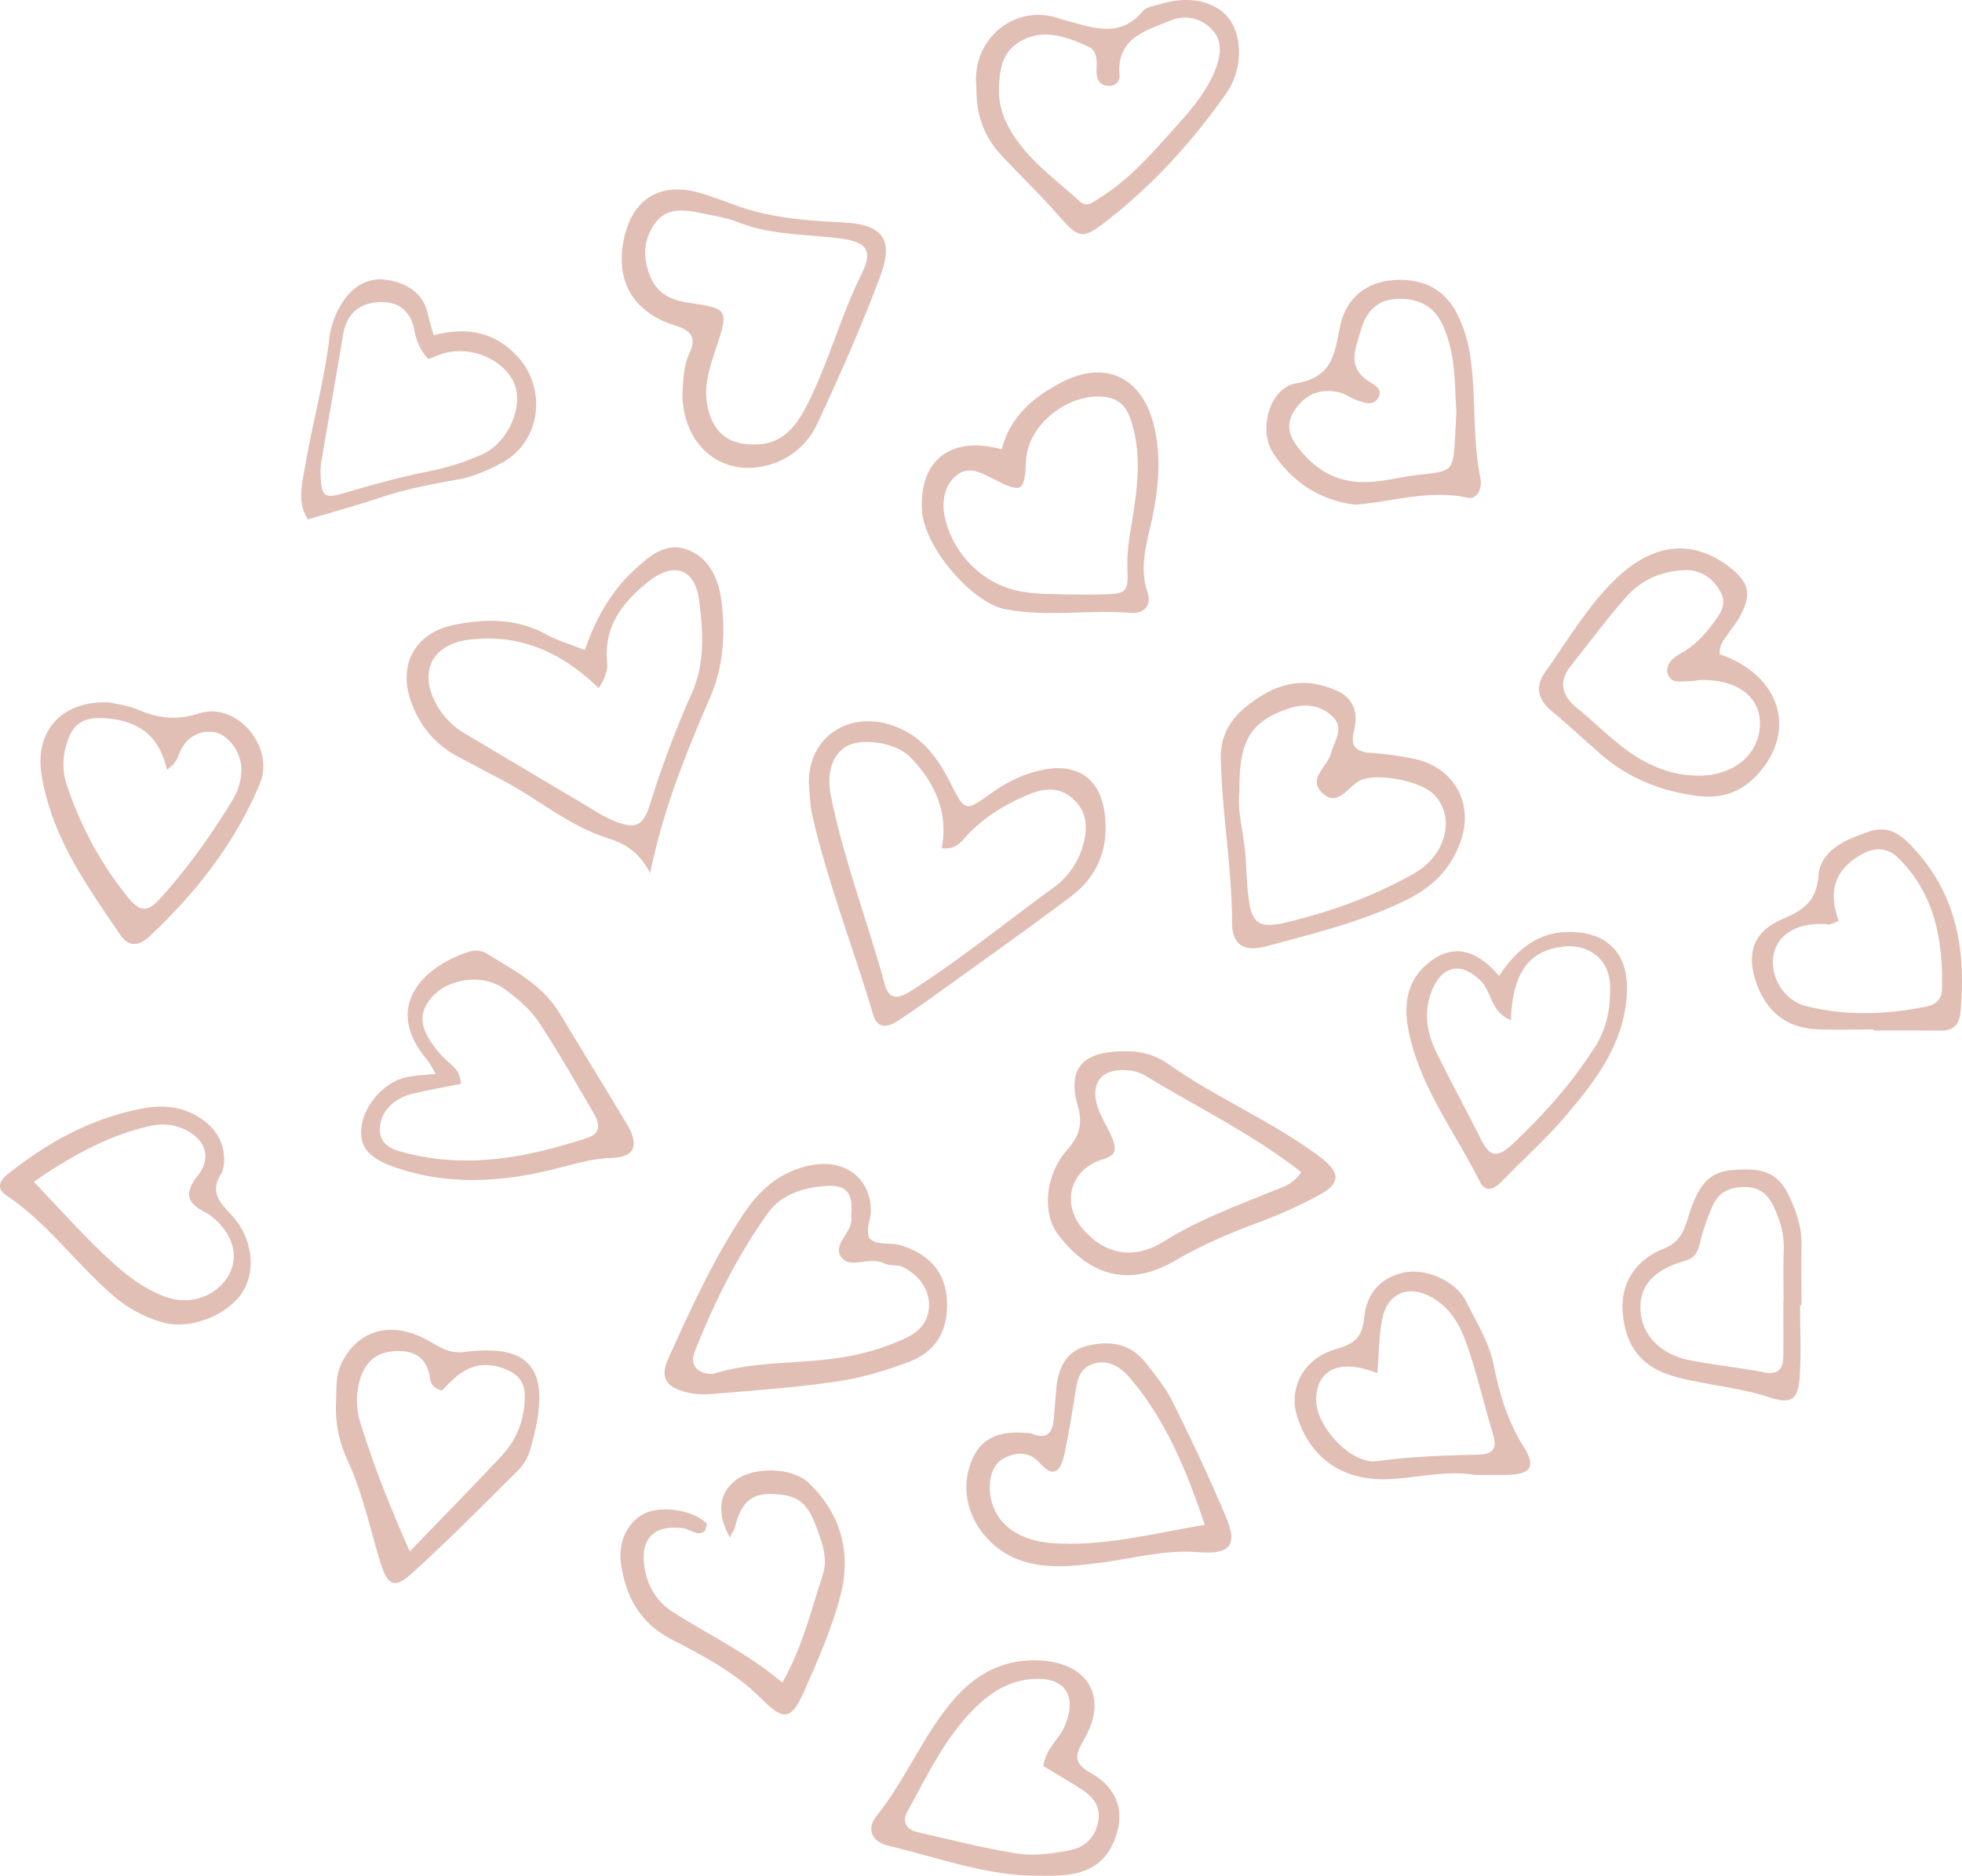 <svg xmlns="http://www.w3.org/2000/svg" width="1080" height="1032.8" viewBox="0.01 0.004 1080.018 1032.822" style=""><g><g fill="#e2bfb4" data-name="Layer 2"><path d="M321.9 357.9c6-17 14.2-32.1 27.3-44.1 8.1-7.5 17.1-15.4 28.8-11.3s17.3 15.3 19 27.3c2.5 18.2 1.3 37-5.8 53.5-13.2 30.7-25.9 61.3-33.3 97.5-5.9-11.5-13.7-16.3-23.3-19.3-21.7-6.8-39-22.1-58.9-32.4-7.8-4-15.4-8.2-23.1-12.2-13.6-7.1-22.5-18.3-27-32.7-6.1-19.8 4.1-36.2 24.6-40.2 17.5-3.4 34.5-3.6 50.8 5.5 6.3 3.4 13.3 5.4 20.9 8.4zm7.7 21c-20.6-20-43.6-30-71.2-26.7-20.6 2.5-28.1 17.5-18.1 35.8a43.2 43.2 0 0 0 16.8 16.6l65.3 38.8c5 3 9.9 6.2 15.2 8.4 12.2 5 16.4 3.5 20.4-9.5a549.4 549.4 0 0 1 22.9-60.8c7.3-16.5 6.2-34.2 3.9-51.3s-13.9-21.1-27.8-10-24.7 24.5-22.8 44.2c.5 4.3-.8 8.5-4.6 14.5z"></path><path d="M445.3 432c-.9-28.1 25.6-43.2 51.8-30.1 13.1 6.4 20.4 17.9 26.7 30.4 7.3 14.4 7.7 14.6 21.2 4.9 9-6.5 18.6-11.3 29.4-13.4 18.7-3.7 31.3 5 33.7 24.1s-3.7 34.5-18.8 45.9c-22 16.5-44.4 32.4-66.7 48.5-9.4 6.7-18.7 13.5-28.4 19.8-5.3 3.4-11.1 4.9-13.6-3.6-10.9-36.7-25-72.5-33.5-109.9-1.3-5.6-1.3-11.5-1.8-16.6zm73.1 35c3.8-19.8-3.9-36.1-17.2-50-8.2-8.4-28-11.3-36.4-5.3s-9.4 17.2-7.2 27.5c7.1 34.8 19.9 67.9 29.2 102 2.2 8.3 6.2 9.7 14.2 4.7 27.5-17.5 52.7-38.1 79-57.2a43 43 0 0 0 16-22.7c2.8-9.4 2.8-18.7-5.2-26s-16.4-5.9-24.6-2.5c-12 4.9-23.2 11.7-32.5 21-3.9 3.9-6.8 9.7-15.3 8.5z"></path><path d="M375.7 215.8c.5-7.3.7-14.6 3.8-21.3 4.1-8.8 1-12.5-8.2-15.4-23.4-7.4-33-25.3-27.6-48.6 5-21.7 20.7-30.7 42.4-24 6.9 2.1 13.7 4.7 20.5 7.1 18.8 6.6 38 7.9 57.7 8.9 21.6 1.1 27.8 9.3 20.3 29.5-10.4 27.8-22.4 55-35 81.9a41.3 41.3 0 0 1-28 22.5c-25.5 6.3-46.4-12.4-45.9-40.6zm39.6 28.9c15.5.2 23.2-10.2 29.2-22.2 11.7-23.2 18.3-48.5 29.9-71.9 6.3-12.8 2.8-17.5-12.6-19.4-18.4-2.3-37.2-1.7-55.1-8.7-6.6-2.6-13.9-3.8-20.9-5.2-9.4-1.9-19.2-3.3-25.6 6.2s-6.3 19.1-2.1 29 12.2 13 22.3 14.4c20.1 3 20.6 3.9 14.3 23.2-3.6 11-7.7 21.8-5.2 33.7 2.9 14.2 11.5 21.2 25.8 20.9z"></path><path d="M478.6 681.9c4.8 4.1 11.1 2.1 16.6 3.6 15.5 4.5 24.5 14.2 25.9 28.4 1.6 17.4-5 30.1-21.1 36.1-12.8 4.8-26.2 8.8-39.7 10.7-22.9 3.4-46 5-69.1 6.9a40.2 40.2 0 0 1-15-1.5c-9.8-2.8-12.8-8.3-8.4-17.9 12.5-27.6 25.1-55.4 42.1-80.7 9-13.3 21.1-23.5 38.3-26.2s31.3 7.6 31.2 25.7c-.1 4.9-3 9.7-.8 14.9zm-86 74.6c22.9-7.3 47.2-5.3 70.8-9.1a134.4 134.4 0 0 0 35.3-10.7c8-3.8 12.8-9.6 12.7-18.5s-5.9-16.1-14-20.4c-3-1.6-7.4-.6-10.5-2.1-7.6-4-17.7 2.3-22.5-2.2-8.3-7.6 6-14.9 4.1-23.6a16.5 16.5 0 0 1 .2-2.1c.7-11.9-3.3-15.7-15.2-14.7s-23.7 4.9-30.6 14.6c-17 23.6-29.8 49.6-40.5 76.6-3 7.5 1.8 12.4 10.2 12.2z"></path><path d="M672.1 419.3c-1.1-17.4 8.6-27.7 22.5-36.3s27.3-8.9 41.3-2.7c9.1 4.1 11.9 12 9.5 21.7s1.5 12 9.9 12.6a171.8 171.8 0 0 1 23.6 3.3c21.3 4.7 32.3 24 25.4 44.6-5.1 15.1-14.9 25.4-29.5 32.7-24.8 12.4-51.5 18.7-77.9 25.9-11.9 3.2-18.6-.7-18.7-13.1 0-29.8-5.4-59.1-6.1-88.7zm10.2 16.9c-1.4 10.7 2.8 24.1 3.5 37.8 2.2 40 2.3 39.9 40 29.1a256.7 256.7 0 0 0 51.8-21.7c18.6-10.2 23.6-31.2 12.2-43.5-7.1-7.8-31-12.5-40.8-8.3-7 3.1-12.6 15.9-21.7 6.4-7.1-7.5 3.4-14 5.4-21.2s7.4-13.9.9-20.2-15-7.6-24.2-4.5c-20.8 7.1-27.6 17.4-27.1 46.1z"></path><path d="M620 578.9a38.4 38.4 0 0 1 23.2 7c26.6 18.8 56.9 31.3 83 50.8 11.8 8.8 12.3 14.8-.6 21.6a255.3 255.3 0 0 1-31.5 14.3c-16.3 6-32.1 12.7-47.2 21.5-24.3 14.2-46.3 9.6-64.5-14.4-8.7-11.5-7.2-32.6 4.9-46.4 7-8 8.8-14.4 6-24.4-6-20.7 2.7-30.4 26.7-30zm96.3 66.5c-27.2-21.3-57.3-35.7-85.6-53a22.5 22.5 0 0 0-10.2-3.1c-13.9-1.2-20.5 6.9-16.3 20.1 2 6.2 5.9 11.7 8.2 17.7s2 9-5.5 11.3c-17.9 5.5-22.8 24.3-10.9 38.2s27.8 17.6 44.9 6.8c19.3-12.1 40.3-19.6 61-28.1 4.7-1.9 9.8-3.2 14.4-9.9z"></path><path d="M551.4 247.4c4.5-17.9 17.5-28.9 33.2-37 24-12.4 44.1-2.6 50.6 23.8 4.2 17.3 2.6 34.4-1 51.5-2.9 13.4-7.3 26.6-2.5 40.5 2.7 7.8-2.9 11.8-8.9 11.3-23-2-46 2.4-69.2-2-18.4-3.4-45.1-34.1-46.1-55-1.4-27 16-40.9 43.9-33.1zm34.8 79.9c8.8 0 14.6.2 20.4 0 13.8-.4 14.5-.9 14-14.8-.3-8.8 1.2-17.2 2.6-25.7 2.9-17.8 5.3-35.8-.1-53.7-2.1-7.3-5.4-13-14-14.4-19.9-3.2-43.1 14.5-44.2 34.4-1 18-2.1 18.7-18.1 10.6-6.6-3.3-13.4-7.4-20.1-2.1s-8.6 14.4-6.5 23.6c4.7 20.5 21.8 37.4 43.1 40.7 8.5 1.4 17.3 1.1 22.9 1.4z"></path><path d="M567.5 789.2c10 4.2 12.1-1.5 12.7-9l1.2-15.2c1.1-11.7 5.3-21.4 17.9-24.2s23.3-.7 31.4 9.6c5.4 6.8 11 13.7 14.8 21.4 10.3 20.7 20.2 41.7 29.2 63 7 16.4 2.4 21.3-15.7 19.8s-37.3 4-55.9 6.2c-9.4 1.1-18.8 2.2-28.1 1.2-14.3-1.4-26.2-7.2-35-19.1s-10.7-27.6-4.1-40.9 19.2-14.1 31.6-12.8zm95.7 50.4c-10-29.9-21.2-57-40.5-80.1-5.3-6.4-12.2-11.3-20.8-8.6s-9 10.4-10.2 17.6c-1.8 10.7-3.4 21.4-5.7 31.9-1.8 8.3-5.2 14.8-13.8 5-5.9-6.7-13.3-5.7-19.7-2.4s-8.2 11.5-7.5 19c1.6 15.6 14.1 26.1 33.7 27.6 28.3 2.2 55.4-5.2 84.5-10z"></path><path d="M239.9 591.3c-2.7-4.4-3.6-6.4-5-8-24-28.6-2.7-50.6 22.6-59.1 3.7-1.2 7.2-1.1 10.5.9 14.8 9.1 30.5 17 40 32.7 12.3 20.4 24.9 40.8 37.2 61.3 6.9 11.7 4.1 18.2-8.9 18.5-11.2.3-21.3 3.7-31.9 6.3-28.6 7-57.4 8.8-85.6-.7-16.3-5.4-20.8-11.8-19.9-22 1.1-12.1 12-25 24.1-27.9 4.9-1.2 10.1-1.3 16.9-2zm13.8 5.5c-8.9 1.8-18 3.3-26.9 5.5s-17.4 8.8-17.7 19.3 10 12.3 18.4 14.2c32.8 7.4 64.4 1 95.6-9.2 8-2.6 7-8.1 3.7-13.7-9.9-16.8-19.4-33.9-30.2-50.1-4.6-7-11.6-12.8-18.5-18-12.1-9.1-31.9-6.3-41.1 5.1-7.6 9.3-5.5 18.6 6.8 32 3.7 4.1 9.8 6.6 9.9 14.9z"></path><path d="M537.5 48.2c-3-27.4 22.1-46.7 46.1-37.8l4.2 1.2c14.4 3.8 28.9 9.4 41.2-5.4 2-2.4 6.5-2.9 9.9-4 15.5-4.8 30.4-1.6 37.8 8.3s7.3 28.1-1.6 40.8c-18.8 26.8-40.6 50.8-66.6 70.9-12.6 9.7-14.6 9.1-25.5-3.2s-21-22-31.4-33.1-14.3-23.3-14.1-37.7zm12.4 2a40.3 40.3 0 0 0 3.6 16.2c8.8 19.3 25.9 30.8 40.8 44.4 4.3 4 8 0 11.6-2.2 16.8-10.5 29.5-25.6 42.5-40.1 8.2-9.1 16.1-18.6 20.7-30.4 3.1-8 4-16.1-2.4-22.3a20.1 20.1 0 0 0-22.3-4.5c-13.8 5.7-30 9.6-28.1 30.4a5.3 5.3 0 0 1-5.4 5.6c-4.2.1-6.7-2-7.2-6.2s1.9-12.5-4.8-15.5c-11.2-5.1-23.3-9.7-35.4-3.8s-13.4 16.4-13.6 28.4z"></path><path d="M946.6 360.2c33.4 11.5 42.8 41.9 21.2 65.9-8.9 10-19.9 13.8-33.1 12.2-19.9-2.5-37.8-9.5-53.1-22.6-9.3-8.1-18.2-16.6-27.7-24.4-7.5-6.2-8.8-13.6-3.5-21 12.6-17.7 23.6-36.8 39.3-51.8 20.8-20 42.8-21.5 62.4-6.2 10.5 8.2 12.2 14.4 6.3 26-1.9 3.9-4.8 7.2-7.2 10.8s-4.7 5.7-4.6 11.1zm-10.5 14.2c-2.2.2-4.4.7-6.5.7-4.2-.1-9.4 1.5-11.4-3.6s2.5-9.3 6.9-11.7c7.3-3.9 12.7-9.7 17.5-16s8.1-11.2 4.5-17.9-10.2-12.2-19.3-12c-13 .4-24.3 5.3-32.7 14.9-10.6 11.9-20 24.8-30 37.3-7.5 9.2-5.6 16.8 3.3 24s17.2 15.7 26.6 22.6c11.8 8.7 24.9 14.4 40.2 14.4 19.3 0 33.7-12 33.6-28.9 0-14.8-12.9-24.2-32.7-23.8z"></path><path d="M571.7 1032.8c-28.7.2-55.3-10.1-82.6-16.5-8.5-1.9-12.7-8.8-6.6-16.4 16.3-20.3 25.8-45 43-64.7 12.6-14.3 28.2-22.2 47.7-20.9 25.5 1.6 36.5 19.8 24.4 41.9-4.7 8.6-8.6 13.7 3.1 20.2s18.7 18 14.1 33-13.8 22.4-32.3 23.3c-3.6.2-7.2.1-10.8.1zm2.6-60.4c1.5-10 8.8-14.8 11.9-22.2 7-16.7-.1-27.2-18.3-25.7-12.2 1-22.1 7.1-30.5 15.2-16.9 16.4-26.8 37.5-37.9 57.8-3.2 5.8-.4 9.9 5.6 11.3 18.3 4.2 36.6 8.9 55.1 11.8 9.1 1.4 18.9 0 28.1-1.7s14.5-7.2 16.2-15.8-2.9-13.8-9.3-18-13.5-8.2-20.9-12.7z"></path><path d="M60.4 386.8c3.4.8 10.1 1.6 16 4.1 11 4.7 21 5.8 33.3 1.9 19.1-6.2 39.2 15.3 34.6 34.9a33.1 33.1 0 0 1-1.4 4.1c-13.6 32.6-35 59.7-60.5 83.7-5.9 5.5-11.5 6.2-16.3-.9-16.2-24-33.3-47.6-40.7-76.3a95.6 95.6 0 0 1-2.9-14.9c-2.2-22.3 12.8-38 37.9-36.6zm31.5 37.1c-4.5-20.4-17.7-27.6-35.1-28.5-11.6-.6-17.4 3.8-20.4 15.2a36.3 36.3 0 0 0 .3 21.4c7.7 22.9 18.7 43.7 34.1 62.5 6.5 8.1 11 7.3 17.2.4 15.2-16.7 28.2-35 39.9-54.2a32.9 32.9 0 0 0 5-16.5c.3-9.3-7-20-15.4-21.1s-15.2 3.3-18.6 11.3c-1.2 2.6-1.5 5.5-7 9.5z"></path><path d="M746.1 277.9c-18.7-2.2-34.5-12-45.3-28.5-8.2-12.5-2.1-35.8 12.6-38.3 20.5-3.5 21.2-16.7 24.3-31.5s13.6-24 28.7-25.3 27.5 3.7 35 17.1a74.8 74.8 0 0 1 7.6 22.5c3.8 22.9 1.3 46.4 5.9 69.3 1.1 5.2-1.3 12.2-7.3 10.8-20.6-4.5-40.2 2.1-61.5 3.9zm55.6-51c-1-14.6-.1-32.3-7.8-48.5-4.8-10.2-13.9-14.4-25.1-13.8s-16.9 7.4-19.7 17.3-7.6 19.6 3.4 27.4c3.5 2.5 9 4.5 6.3 9.5s-7.7 3.1-11.8 1.6-6.5-3.7-9.9-4.4c-10.2-2.3-18.6 1.1-24.4 9.8s-2.3 15.5 2.9 21.9c8.5 10.5 19.2 17.3 33.4 17.7 11.1.4 21.6-2.9 32.4-4 18.5-2 18.5-2.1 19.6-20.9.2-3.6.4-7.3.7-13.6z"></path><path d="M388.3 842.7c-4.3 3.7-8-.6-12-1.2-16.7-2.3-24.4 6-21.3 22.8 1.9 9.8 7 17.9 15.1 23.1 20 12.8 41.6 22.9 60.6 39.1 11.2-20 15.8-39.9 22.1-59 3.2-9.3-.3-18.7-3.7-27.5-5.3-13.9-11-16.9-24.2-17.4s-17.6 7.4-20.3 18.2c-.5 1.9-1.8 3.6-2.9 5.7-7.2-13.3-6.1-24.1 3.1-31.4s30.8-7.8 40.5 1.5c17.8 17 23.4 38.7 17.4 61.8-4.7 18.1-12.4 35.6-20 52.8s-12.1 15.6-24 3.7c-14-13.9-31.4-23.2-48.8-32.1s-25.3-23.4-28-41.4c-1.9-12.4 3.6-23.3 12.6-27.9s26.2-2.5 34.3 5.1c.6.5-.3 2.6-.5 4.1z"></path><path d="M123.4 639.8c-.2 1.1-.2 4.3-1.7 6.6-6 9.5-1.3 15.2 5.4 22.2 12.4 13.1 14.1 32 5.7 43.9s-28.6 20.3-44.3 15.3a69.8 69.8 0 0 1-24.6-13.1c-21.1-17.6-37-40.8-60.1-56.3-6-4-4.2-8.2.7-12.1 22.3-17.8 47-31.2 75.4-36.2 11.6-2 23.2-.3 33 7.4 6.6 5.3 10.6 11.8 10.5 22.3zM18.6 650.7c13.2 13.8 24.7 26.7 37.1 38.6 10.4 9.9 21.4 19.6 35.2 24.7s29.1-.3 35.5-12.8c5.3-10.6 1.3-22.7-10.5-31.9a9.4 9.4 0 0 0-1.8-1.2c-10.2-5-13.8-10-5.1-21 7.4-9.5 4.1-18.6-5-24a28.6 28.6 0 0 0-21-3.2c-23.5 5.2-43.9 16.7-64.4 30.8z"></path><path d="M185 771.7c.3-7.2-.3-14.5 3.1-21.3 8.8-17.8 26.6-23.2 45.9-13.2 6.9 3.6 12.5 8.4 21.7 7.2 37.8-4.8 49.1 10.3 35.9 54.7a26.5 26.5 0 0 1-6.8 10.9c-19 18.9-37.8 37.9-57.6 55.9-10.3 9.4-14 7.3-18.2-6.9-5.6-18.6-9.6-37.7-18-55.6a68 68 0 0 1-6-31.7zm40.6 82.5c18.9-19.6 35.1-36.1 50.8-52.9 8.2-8.8 12.2-19.7 12.5-31.7.2-9-4-13.8-13.4-16.7-15.2-4.7-24.1 4.1-32.1 12.7-5.1-1.2-6.3-4-6.7-6.8-1.7-11.8-9.2-15.6-20-14.8s-17.3 7.4-19.5 19.8a40.6 40.6 0 0 0 1.1 19.3c7 22.7 15.6 44.8 27.3 71.1z"></path><path d="M825.2 537.3c11.7-17.7 25.2-25.8 43.9-23.9 17.1 1.7 26.6 13 26.5 30.3-.1 28.3-15.6 49.3-32.5 69.3-11.1 13.3-24.2 24.9-36.3 37.4-4.2 4.4-9 6.6-12.2.2-14.2-28.4-34.5-54-39.8-86.4-2.4-14.9 1.8-27.8 14.5-36.2s24.8-3.7 35.9 9.3zm6.5 24.4c-11.1-4.4-10.4-15.1-16.2-21.2-10.3-10.8-21.2-9.5-27 4.3-5.2 12-3.1 24.1 2.6 35.5 8 16.1 16.6 32 24.7 48.1 4.8 9.5 9.6 8.2 16.5 1.8 17.5-16.4 33.3-34.1 46.1-54.4 6.4-10.2 8.2-21.6 7.9-33.3-.4-13.7-10.9-22.4-24.4-21.4-19.7 1.6-29.3 13.9-30.2 40.6z"></path><path d="M812.1 812.1c-18.2-2.8-33.8 2.2-49.7 2.4-24.3.3-41.4-12.1-48.5-35.1-4.6-15.2 3.7-31.7 21.9-36.7 10.5-2.9 14.2-7.2 15.1-17.1 1.2-12.7 8.2-21.5 20.8-24.7s29.8 4.3 35.5 15.9 12.6 22.2 15.2 35.5c3 15.4 7.7 30.6 16.4 44.4 6.9 11 3.9 15.1-9.4 15.4-6.5.1-13 0-17.3 0zm-53.9-56c-20.7-8.3-33.5-2.1-33.7 14.6-.1 14.7 19.2 35.8 33.6 33.8 18.7-2.6 37.3-3.1 56.1-3.6 7.8-.2 10-3.5 7.7-11-5-16.6-8.8-33.5-14.5-49.8-3.5-10.1-8.9-19.9-18.9-25.6-13-7.5-24.8-2.7-27.7 12-1.7 9.1-1.7 18.6-2.6 29.6z"></path><path d="M1031.3 566.8c-10.2 0-20.3.3-30.4 0-16.9-.6-28.1-9.1-33.9-25.1s-2.4-28.5 13.9-35.5c11.3-4.9 19-9.5 20.1-23.9s15.1-20 27.4-24.3 19.3 2.7 26.3 10.5c23 25.6 27.5 56.2 24.5 88.9-.7 7-4.1 10.2-11.1 10.1-12.3-.2-24.6-.1-36.8-.1zm-19.1-59.7c-2.9 1-4.2 2-5.4 1.9-16-1.7-27.9 4.7-30.4 16.2s4.9 25.6 17.9 28.8c21.9 5.5 44.4 4.7 66.6.1 4.5-.9 8-4.1 8.1-8.9.7-26.8-3.6-52.1-23.4-72.2-6.6-6.7-13.6-6.8-21.6-2.1-15 8.6-17.4 21.4-11.8 36.2z"></path><path d="M238.7 184.6c17.9-4.6 33.1-2.3 46 11.5 16.7 18 13.1 47.3-8.7 58.9-7.6 4-15.9 7.7-24.3 9.1-14.2 2.5-28.3 5.2-42.1 9.8s-26 7.9-40.1 12.1c-6-9.3-3.3-19.4-1.6-28.9 4.1-24.2 10.8-47.9 13.6-72.4a46.4 46.4 0 0 1 5.8-16.2c5.3-9.4 14-15.9 24.7-14.5s20.9 6.4 23.6 19.2c.7 3.4 1.8 6.7 3.1 11.4zm-2.9 13.1c-4.6-4.8-6.6-10.2-7.7-15.9-2.2-11.3-9.5-16.2-20.2-15.4s-17.1 6.8-19 17.7c-3.9 23.5-8.1 47-12.1 70.5a35 35 0 0 0-.3 6.5c.4 12.6 1.8 13.7 13.9 10.1 15.3-4.5 30.6-8.7 46.3-11.8a139.2 139.2 0 0 0 28.9-9.3c13.9-6.3 22.4-25.7 17.8-38.1s-21.4-21.5-37.7-17.8c-3.4.8-6.7 2.4-9.9 3.5z"></path><path d="M990.9 718.6c0 13.1.6 26.2-.2 39.2s-4.7 15.5-16.6 11.6c-16.7-5.5-34.2-6.7-51-11.1-18.7-4.9-28.1-16-29.8-35.3-1.4-15.2 6-28.9 22.6-35.5 10.1-4.1 11.5-11.5 14.2-19.8 6.8-20.3 13.8-24.3 33.3-23.7 10 .3 16.2 4.3 20.6 12.9s8 18.6 7.7 29.1 0 21.8 0 32.6zm-9.2-2.1h.1c0-9.4-.2-18.8.1-28.1s-1.9-15.8-5.1-23.1-8-11.8-16.5-11.7-14.3 2.9-17.5 10.3a121.8 121.8 0 0 0-7 20.3c-1.3 5.2-2.5 8.4-8.8 10.2-17.6 5.1-25 14.6-23.9 27.9s11.4 23.6 27.2 26.7c13.5 2.6 27.1 4 40.6 6.6 8 1.6 10.6-1.9 10.8-8.8.1-10.1 0-20.2 0-30.3z"></path></g></g></svg>